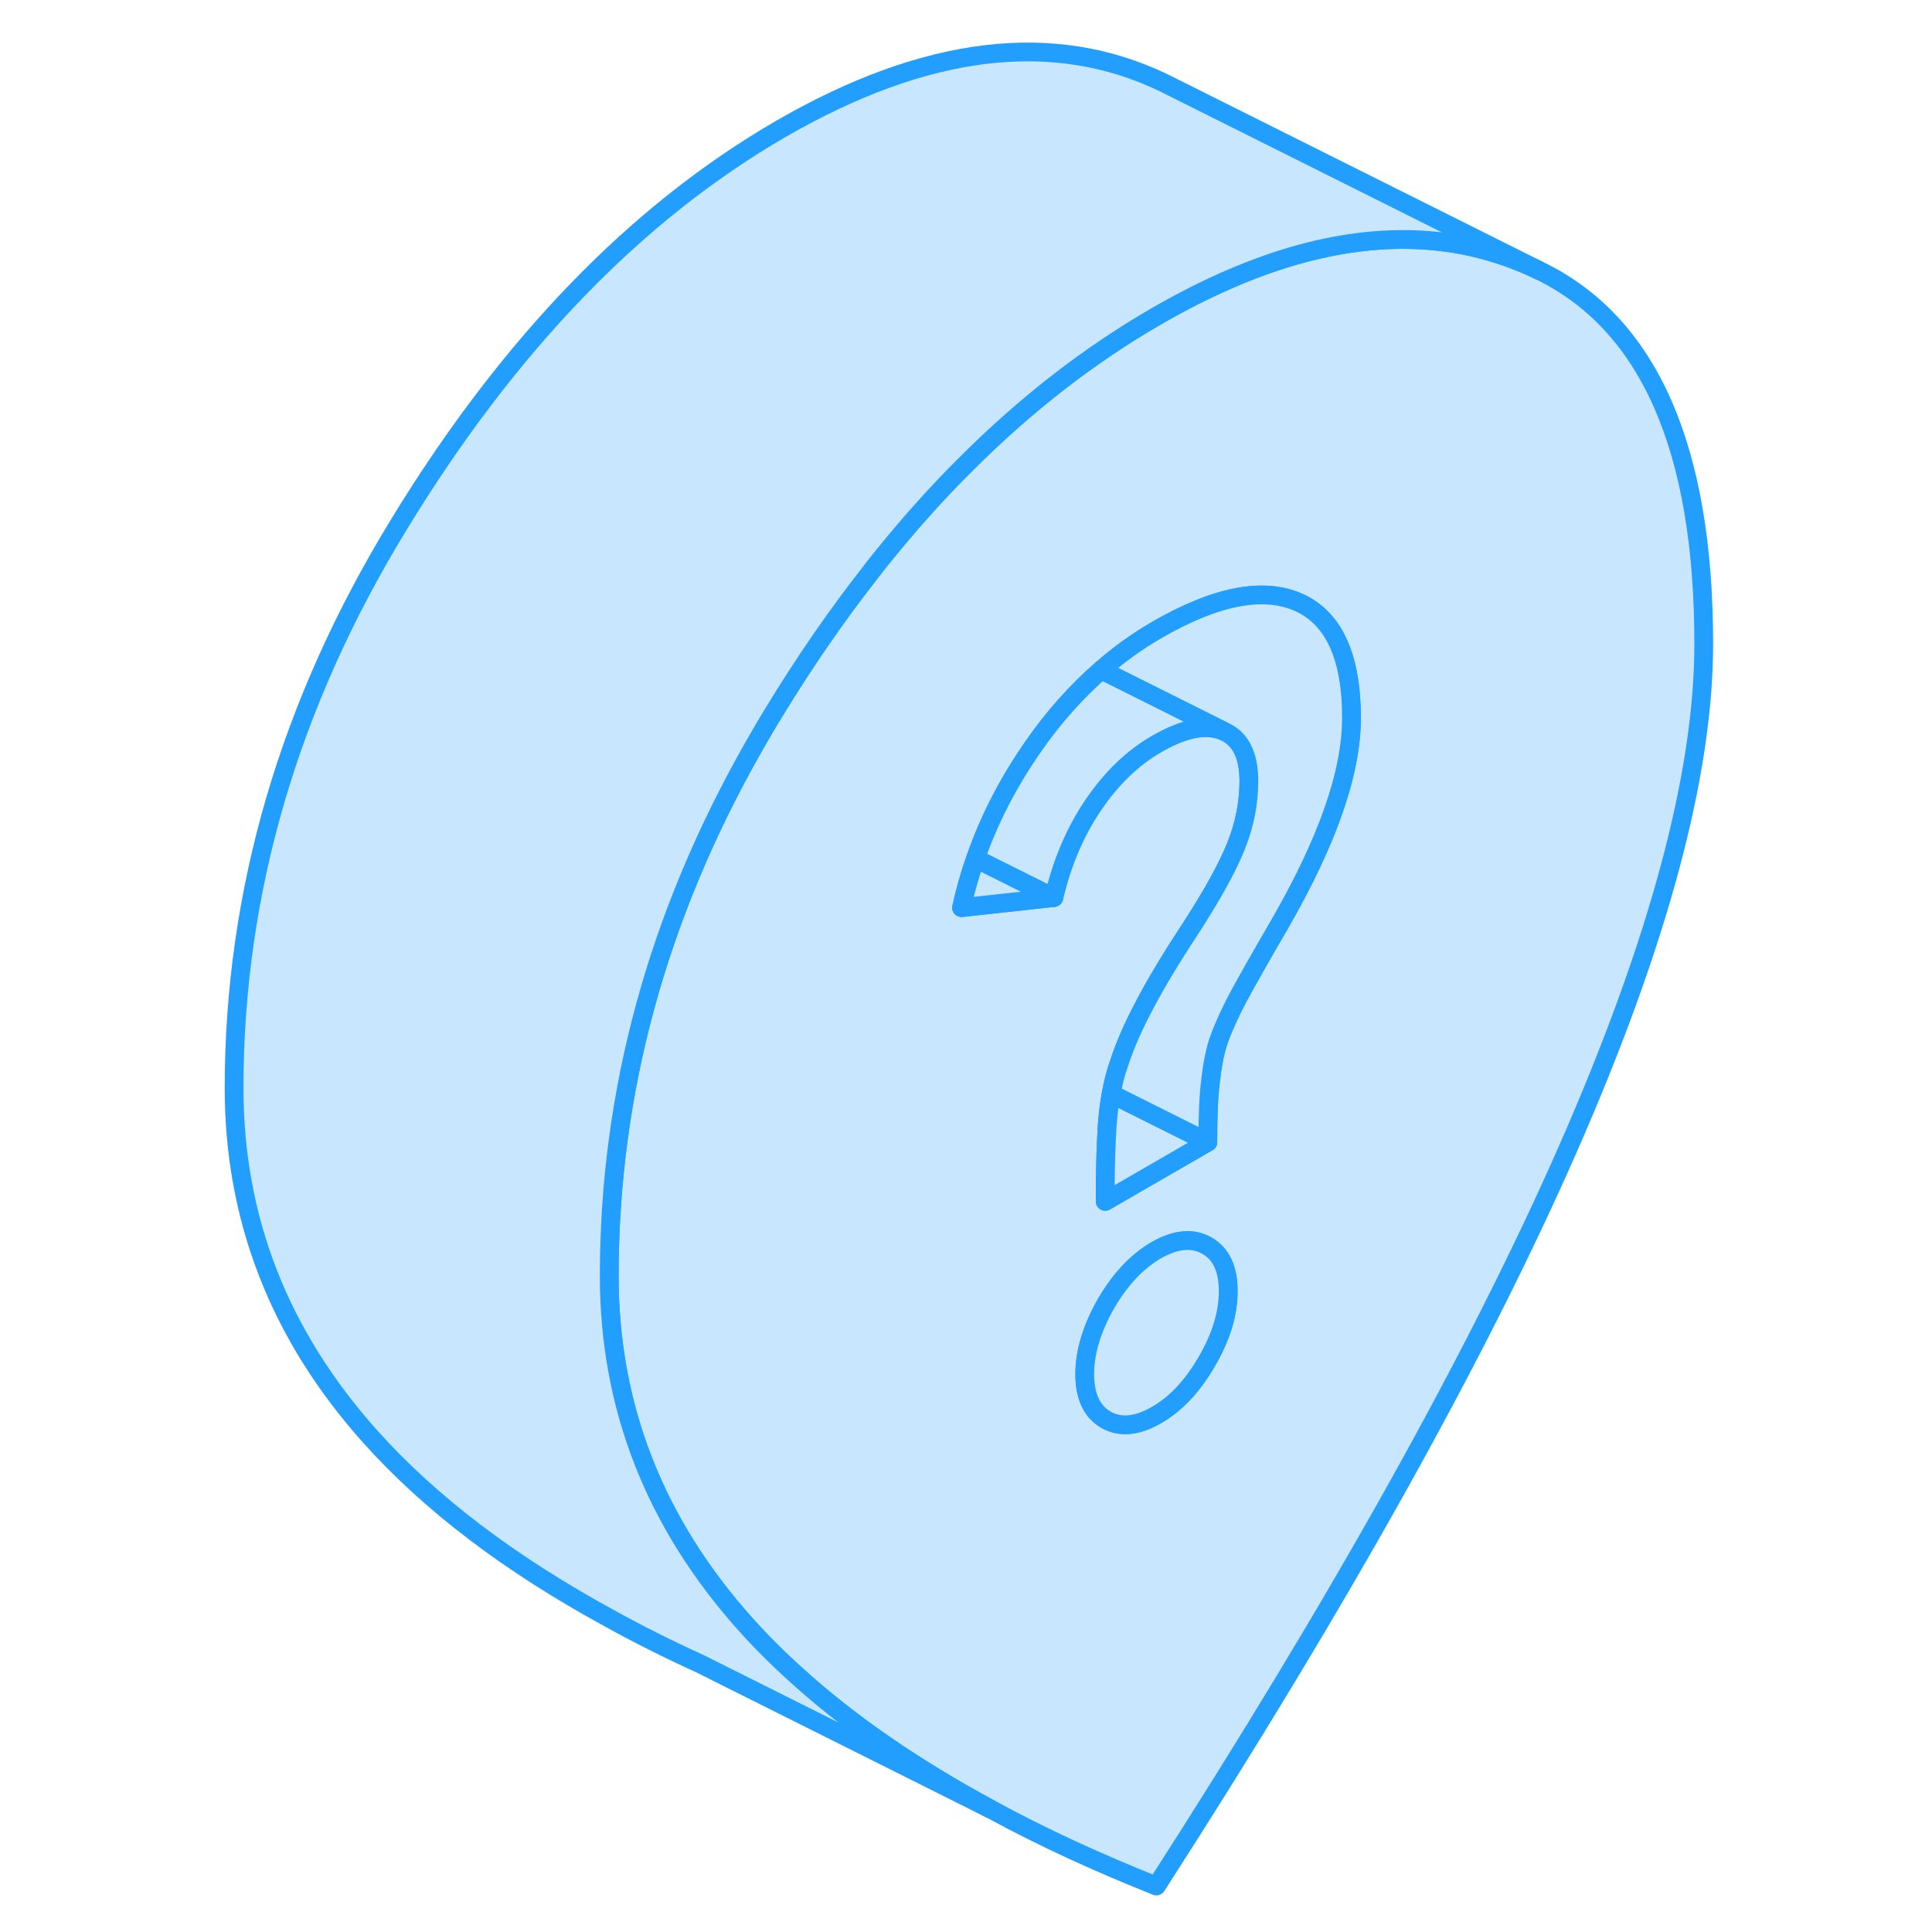 <svg viewBox="0 0 83 103" fill="#c8e7ff" xmlns="http://www.w3.org/2000/svg" height="48" width="48" stroke-width="1px" stroke-linecap="round" stroke-linejoin="round"><path d="M72.031 14.409C68.21 12.569 64.001 12.279 59.401 13.519C56.931 14.189 54.351 15.299 51.651 16.859C48.071 18.929 44.7 21.539 41.52 24.719C39.941 26.279 38.421 27.989 36.941 29.829C36.771 30.039 36.601 30.249 36.441 30.469C34.641 32.759 32.92 35.249 31.28 37.939C30.89 38.569 30.521 39.209 30.161 39.839C25.041 48.849 22.48 58.239 22.48 68.019C22.48 74.989 24.901 81.179 29.73 86.579C30.561 87.509 31.471 88.419 32.451 89.299C35.281 91.869 38.721 94.239 42.77 96.429L42.871 96.479C45.531 97.929 48.461 99.279 51.651 100.549C61.441 85.339 68.751 72.249 73.581 61.269C78.411 50.279 80.831 41.299 80.831 34.329C80.831 23.869 77.891 17.229 72.031 14.409ZM54.341 72.579C53.581 73.889 52.691 74.849 51.651 75.439C50.621 76.039 49.721 76.119 48.961 75.689C48.211 75.249 47.831 74.439 47.831 73.259C47.831 72.079 48.211 70.829 48.961 69.509C49.721 68.199 50.621 67.249 51.651 66.649C52.691 66.059 53.581 65.979 54.341 66.409C55.101 66.839 55.48 67.649 55.48 68.839C55.48 70.029 55.101 71.269 54.341 72.579ZM61.091 43.209C60.451 45.049 59.49 47.059 58.221 49.269C57.181 51.049 56.441 52.369 55.98 53.219C55.531 54.079 55.181 54.859 54.941 55.549C54.751 56.149 54.62 56.849 54.531 57.669C54.431 58.489 54.391 59.569 54.391 60.889L48.921 64.049C48.921 62.829 48.941 61.779 48.98 60.909C49.001 60.429 49.02 59.999 49.06 59.629C49.1 59.169 49.16 58.729 49.24 58.309C49.34 57.749 49.471 57.219 49.651 56.719C49.951 55.779 50.41 54.729 51.02 53.579C51.62 52.429 52.441 51.069 53.48 49.489C54.63 47.709 55.441 46.249 55.891 45.119C56.351 43.979 56.581 42.819 56.581 41.639C56.581 40.239 56.121 39.349 55.211 38.969C54.301 38.589 53.111 38.819 51.651 39.669C50.381 40.399 49.251 41.489 48.281 42.919C47.31 44.349 46.611 45.999 46.181 47.849L41.261 48.389C41.461 47.499 41.7 46.629 42.011 45.769C42.73 43.689 43.761 41.699 45.091 39.789C46.191 38.209 47.401 36.859 48.711 35.719C49.641 34.899 50.621 34.199 51.651 33.599C54.811 31.769 57.34 31.279 59.221 32.109C59.471 32.219 59.701 32.349 59.911 32.499C61.331 33.499 62.05 35.419 62.05 38.269C62.05 39.729 61.731 41.379 61.091 43.209Z" stroke="#229EFF" stroke-linejoin="round"/><path d="M55.48 68.839C55.48 70.019 55.1 71.269 54.34 72.579C53.58 73.889 52.69 74.849 51.65 75.439C50.62 76.039 49.72 76.119 48.96 75.689C48.21 75.249 47.83 74.439 47.83 73.259C47.83 72.079 48.21 70.829 48.96 69.509C49.72 68.199 50.62 67.249 51.65 66.649C52.69 66.059 53.58 65.979 54.34 66.409C55.1 66.839 55.48 67.649 55.48 68.839Z" stroke="#229EFF" stroke-linejoin="round"/><path d="M54.391 60.889L48.921 64.049C48.921 62.829 48.941 61.779 48.981 60.909C49.001 60.429 49.021 59.999 49.061 59.629C49.101 59.169 49.161 58.729 49.241 58.309L50.071 58.729L54.391 60.889Z" stroke="#229EFF" stroke-linejoin="round"/><path d="M62.051 38.269C62.051 39.729 61.731 41.379 61.091 43.209C60.451 45.049 59.491 47.059 58.221 49.269C57.181 51.049 56.441 52.369 55.981 53.219C55.531 54.079 55.181 54.859 54.941 55.549C54.751 56.149 54.621 56.849 54.531 57.669C54.431 58.489 54.391 59.569 54.391 60.889L50.071 58.729L49.241 58.309C49.341 57.749 49.471 57.219 49.651 56.719C49.951 55.779 50.411 54.729 51.021 53.579C51.621 52.429 52.441 51.069 53.481 49.489C54.631 47.709 55.441 46.249 55.891 45.119C56.351 43.979 56.581 42.819 56.581 41.639C56.581 40.239 56.121 39.349 55.211 38.969L48.711 35.719C49.641 34.899 50.621 34.199 51.651 33.599C54.811 31.769 57.341 31.279 59.221 32.109C59.471 32.219 59.701 32.349 59.911 32.499C61.331 33.499 62.051 35.419 62.051 38.269Z" stroke="#229EFF" stroke-linejoin="round"/><path d="M46.181 47.849L41.261 48.389C41.461 47.499 41.701 46.629 42.011 45.769L46.181 47.849Z" stroke="#229EFF" stroke-linejoin="round"/><path d="M55.211 38.969C54.301 38.589 53.111 38.819 51.651 39.669C50.381 40.399 49.251 41.489 48.281 42.919C47.311 44.349 46.611 45.999 46.181 47.849L42.011 45.769C42.731 43.689 43.761 41.699 45.091 39.789C46.191 38.209 47.401 36.859 48.711 35.719L55.211 38.969Z" stroke="#229EFF" stroke-linejoin="round"/><path d="M72.031 14.409C68.21 12.569 64.001 12.279 59.401 13.519C56.931 14.189 54.351 15.299 51.651 16.859C48.071 18.929 44.7 21.539 41.52 24.719C39.941 26.279 38.421 27.989 36.941 29.829C36.771 30.039 36.601 30.249 36.441 30.469C34.641 32.759 32.92 35.249 31.28 37.939C30.89 38.569 30.521 39.209 30.161 39.839C25.041 48.849 22.48 58.239 22.48 68.019C22.48 74.989 24.901 81.179 29.73 86.579C30.561 87.509 31.471 88.419 32.451 89.299C35.281 91.869 38.721 94.239 42.77 96.429L27.341 88.709C25.631 87.929 24.011 87.119 22.48 86.269C17.16 83.369 12.911 80.139 9.73 76.579C4.9 71.179 2.48 64.989 2.48 58.019C2.48 47.549 5.411 37.529 11.28 27.939C17.14 18.339 23.941 11.319 31.651 6.859C39.371 2.409 46.16 1.589 52.031 4.409L72.031 14.409Z" stroke="#229EFF" stroke-linejoin="round"/></svg>